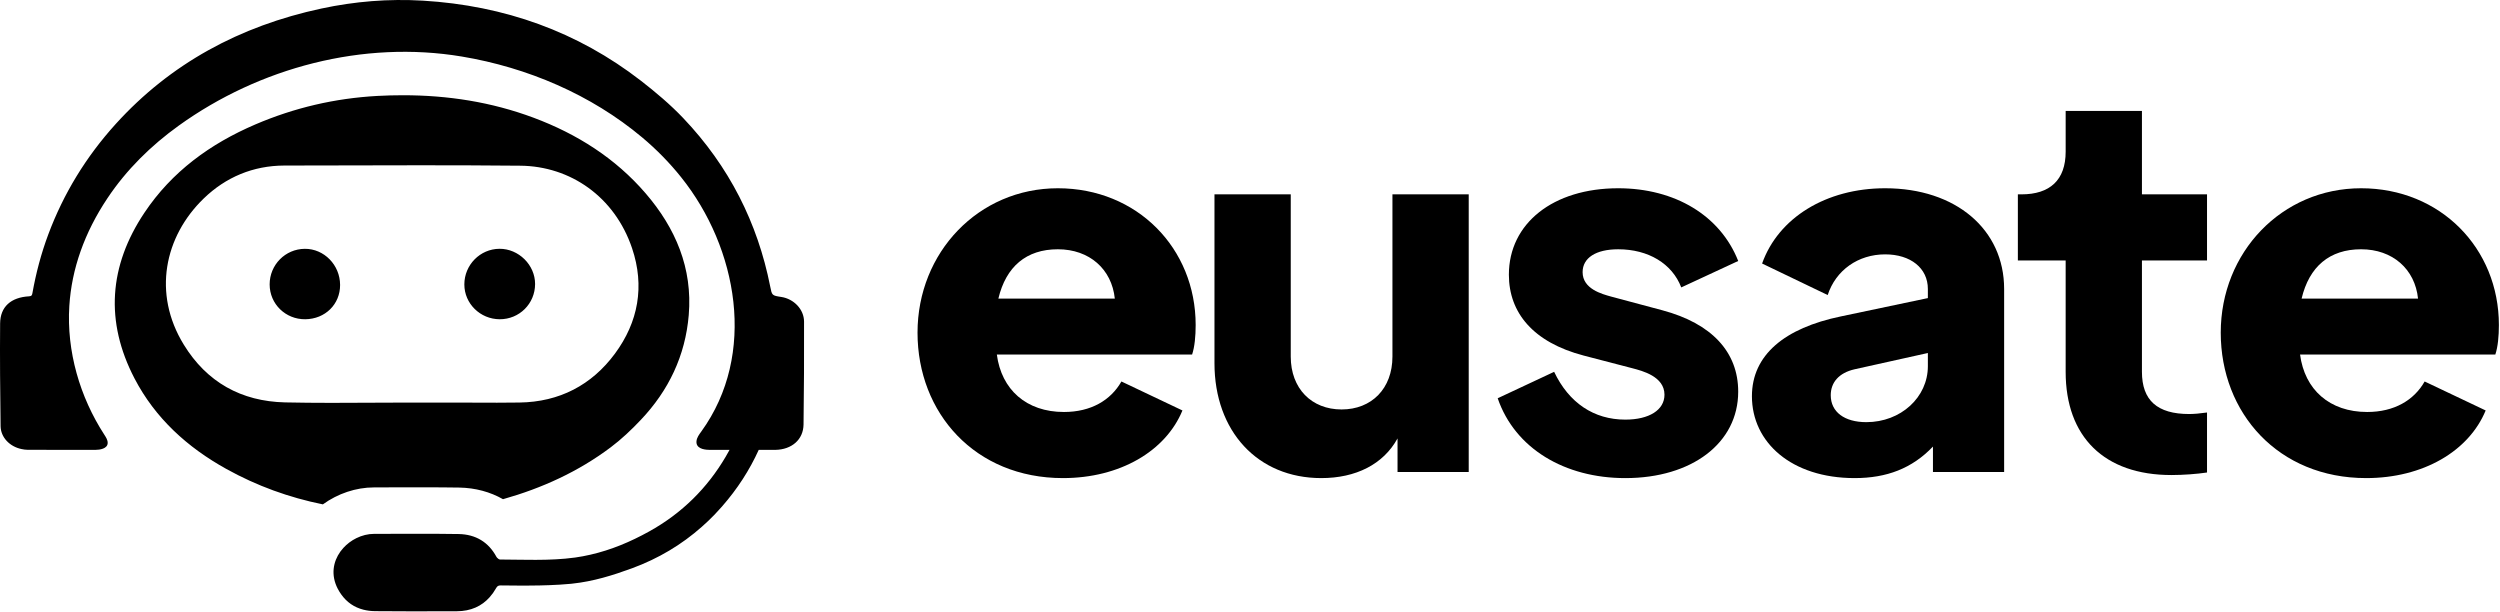<svg width="441" height="108" viewBox="0 0 441 108" fill="none" xmlns="http://www.w3.org/2000/svg">
<g clip-path="url(#clip0_176_3319)">
<path d="M210.287 62.539H175.843C176.651 68.728 181.046 72.675 187.683 72.675C192.437 72.675 195.935 70.612 197.819 67.293L208.583 72.406C205.623 79.582 197.551 84.336 187.504 84.336C171.987 84.336 161.851 72.854 161.851 58.682C161.851 44.51 172.615 33.209 186.607 33.209C200.6 33.209 210.915 43.793 210.915 57.337C210.915 59.311 210.736 61.194 210.287 62.54V62.539ZM196.653 52.673C196.115 47.47 192.168 43.972 186.607 43.972C181.045 43.972 177.458 47.022 176.112 52.673H196.653Z" fill="black"/>
<path d="M259.082 34.285V83.259H246.525V77.339C244.013 81.913 239.169 84.336 233.07 84.336C221.858 84.336 214.233 76.084 214.233 64.065V34.285H227.688V62.899C227.688 68.55 231.365 72.228 236.657 72.228C241.949 72.228 245.627 68.55 245.627 62.899V34.285H259.081L259.082 34.285Z" fill="black"/>
<path d="M264.194 70.253L274.15 65.589C276.752 71.061 281.147 74.021 286.708 74.021C290.924 74.021 293.614 72.317 293.614 69.626C293.614 66.397 289.668 65.409 287.963 64.962L279.352 62.719C270.472 60.387 266.166 55.185 266.166 48.458C266.166 39.398 273.97 33.209 285.451 33.209C295.497 33.209 303.48 38.053 306.62 46.036L296.573 50.7C294.959 46.484 290.743 43.973 285.451 43.973C281.504 43.973 279.172 45.498 279.172 48.01C279.172 50.969 282.58 51.866 284.195 52.315L293.254 54.737C301.955 57.069 306.619 62.092 306.619 69.088C306.619 78.147 298.456 84.337 286.706 84.337C276.032 84.337 267.242 79.134 264.192 70.254L264.194 70.253Z" fill="black"/>
<path d="M353.53 50.968V83.259H340.973V78.774C337.295 82.631 332.81 84.336 327.159 84.336C316.037 84.336 309.04 78.058 309.04 69.895C309.04 62.63 314.781 57.876 324.737 55.813L340.075 52.584V50.969C340.075 47.292 337.026 44.87 332.541 44.87C327.787 44.87 323.84 47.651 322.405 52.046L310.834 46.485C313.704 38.412 322.135 33.209 332.54 33.209C345.008 33.209 353.529 40.475 353.529 50.969L353.53 50.968ZM340.076 64.602V62.27L327.159 65.14C324.378 65.768 322.943 67.472 322.943 69.714C322.943 72.674 325.365 74.468 329.222 74.468C335.322 74.468 340.076 70.073 340.076 64.601V64.602Z" fill="black"/>
<path d="M364.382 65.589V45.945H355.951V34.284H356.579C361.602 34.284 364.383 31.773 364.383 26.75V19.573H377.838V34.284H389.319V45.945H377.838V65.589C377.838 70.612 380.529 73.034 386.179 73.034C386.986 73.034 388.063 72.944 389.318 72.765V83.349C387.525 83.618 385.102 83.797 383.039 83.797C371.199 83.797 364.382 77.07 364.382 65.589Z" fill="black"/>
<path d="M440.176 62.539H405.732C406.539 68.728 410.934 72.675 417.572 72.675C422.326 72.675 425.824 70.612 427.708 67.293L438.472 72.406C435.512 79.582 427.439 84.336 417.393 84.336C401.875 84.336 391.739 72.854 391.739 58.682C391.739 44.51 402.503 33.209 416.496 33.209C430.489 33.209 440.804 43.793 440.804 57.337C440.804 59.311 440.625 61.194 440.176 62.54V62.539ZM426.542 52.673C426.004 47.47 422.058 43.972 416.496 43.972C410.934 43.972 407.347 47.022 406.002 52.673H426.542Z" fill="black"/>
<path d="M81.911 50.18C81.909 46.732 84.69 43.907 88.107 43.887C91.492 43.866 94.4 46.745 94.39 50.104C94.38 53.574 91.613 56.325 88.148 56.316C84.71 56.303 81.911 53.55 81.911 50.181V50.18ZM53.769 43.892C50.329 43.917 47.565 46.712 47.565 50.167C47.565 53.622 50.373 56.353 53.85 56.315C57.369 56.277 60.008 53.671 59.993 50.254C59.978 46.74 57.166 43.869 53.769 43.892ZM65.988 85.979C62.773 85.979 59.582 87.074 56.953 88.971C50.981 87.759 45.331 85.722 39.927 82.724C33.053 78.912 27.384 73.778 23.725 66.751C18.503 56.715 19.217 46.89 25.47 37.533C30.312 30.279 37.081 25.366 45.05 21.947C51.93 19.002 59.068 17.339 66.538 16.923C68.067 16.841 69.583 16.8 71.093 16.8C78.957 16.8 86.65 17.977 94.122 20.764C101.78 23.627 108.56 27.907 113.895 34.114C119.153 40.221 122.192 47.288 121.495 55.579C120.892 62.745 117.952 68.876 113.046 74.058C111.4 75.803 109.626 77.483 107.706 78.924C101.985 83.216 95.592 86.12 88.729 88.058C86.469 86.769 83.857 86.061 81.041 86.008C79.103 85.979 77.001 85.961 74.419 85.961C73.008 85.961 71.591 85.967 70.18 85.967C68.781 85.973 67.387 85.979 65.987 85.979H65.988ZM58.324 71.066C62.487 71.066 66.656 71.019 70.819 71.019H81.335C83.443 71.019 85.562 71.037 87.677 71.037C88.994 71.037 90.317 71.025 91.641 71.007C98.667 70.908 104.376 67.933 108.48 62.377C112.596 56.808 113.756 50.479 111.496 43.786C108.433 34.711 100.616 29.312 91.787 29.23C85.92 29.172 80.053 29.154 74.186 29.154C66.182 29.154 58.172 29.183 50.174 29.201C44.653 29.213 39.816 31.256 35.934 35.015C29.001 41.719 26.882 51.778 32.415 60.789C36.478 67.418 42.556 70.802 50.285 70.983C52.967 71.041 55.643 71.065 58.325 71.065L58.324 71.066ZM137.832 52.386C136.164 52.127 136.177 52.124 135.859 50.509C133.644 39.322 128.631 29.356 120.511 20.821C118.242 18.438 115.675 16.27 113.041 14.229C101.904 5.614 89.023 0.972 74.569 0.114C68.551 -0.245 62.585 0.245 56.711 1.502C42.228 4.605 30.036 11.26 20.428 21.856C15.161 27.663 11.206 34.168 8.522 41.342C7.259 44.717 6.351 48.172 5.72 51.694C5.66 52.029 5.603 52.246 5.137 52.27C1.93 52.445 0.044 54.106 0.02 57.072C-0.033 63.101 0.027 69.129 0.104 75.162C0.128 77.145 1.703 78.781 3.794 79.213C4.14 79.287 4.501 79.344 4.853 79.344C7.712 79.354 10.57 79.361 13.428 79.361C14.561 79.361 15.691 79.361 16.823 79.358C17.59 79.358 18.971 79.157 18.995 78.148C19.009 77.618 18.7 77.142 18.412 76.697C14.075 70.014 11.729 61.949 12.229 53.966C12.64 47.425 14.9 41.034 18.948 34.975C22.309 29.932 26.632 25.682 31.541 22.154C45.783 11.909 64.084 7.064 81.477 9.975C93.038 11.909 104.26 16.684 113.276 24.238C115.792 26.346 118.101 28.698 120.152 31.262C130.118 43.707 133.576 62.507 123.704 76.129C123.328 76.645 122.92 77.185 122.86 77.822C122.742 79.054 124.056 79.329 125.011 79.35C125.155 79.353 125.303 79.356 125.447 79.36H128.692C128.465 79.778 128.232 80.192 127.992 80.599C124.781 86.048 120.355 90.513 114.487 93.762C111.229 95.568 107.804 97.015 104.144 97.848C103.26 98.049 102.366 98.225 101.452 98.349C100.883 98.428 100.313 98.49 99.742 98.543C99.445 98.57 99.148 98.588 98.85 98.609C98.581 98.629 98.312 98.651 98.042 98.665C97.691 98.685 97.34 98.697 96.989 98.709C96.769 98.717 96.549 98.726 96.329 98.732C95.955 98.741 95.581 98.746 95.206 98.75C95.013 98.752 94.819 98.755 94.625 98.756C94.3 98.757 93.975 98.756 93.649 98.754C92.965 98.751 92.279 98.746 91.595 98.736C90.469 98.721 89.343 98.702 88.218 98.699C88.046 98.699 87.825 98.543 87.678 98.374C87.632 98.321 87.593 98.266 87.564 98.215C86.189 95.662 83.946 94.257 80.901 94.204C79.746 94.185 78.591 94.174 77.436 94.167C76.868 94.163 76.299 94.163 75.731 94.162C75.294 94.161 74.857 94.157 74.42 94.157C74.252 94.157 74.085 94.158 73.917 94.158C72.731 94.159 71.544 94.162 70.357 94.165C68.901 94.17 67.445 94.174 65.989 94.174C64.916 94.174 63.842 94.449 62.864 94.931C61.998 95.358 61.209 95.949 60.562 96.66C59.078 98.293 58.345 100.561 59.183 102.945C59.29 103.25 59.423 103.557 59.583 103.865C59.77 104.225 59.98 104.556 60.204 104.869C61.173 106.229 62.477 107.137 64.105 107.549C64.748 107.711 65.439 107.8 66.181 107.807C66.432 107.809 66.681 107.809 66.932 107.811C68.83 107.829 70.728 107.837 72.627 107.838C75.282 107.841 77.936 107.837 80.591 107.824C83.064 107.811 84.974 106.928 86.386 105.336C86.804 104.866 87.18 104.338 87.512 103.748C87.593 103.601 87.677 103.497 87.775 103.421C87.791 103.408 87.805 103.39 87.822 103.38C87.857 103.357 87.9 103.345 87.941 103.33C87.972 103.319 87.997 103.303 88.032 103.295C88.083 103.283 88.145 103.281 88.205 103.277C88.24 103.275 88.27 103.269 88.309 103.269H88.32C89.377 103.277 90.432 103.289 91.487 103.297C91.571 103.297 91.655 103.298 91.739 103.298C92.02 103.3 92.3 103.303 92.582 103.303C93.237 103.303 93.89 103.292 94.544 103.28C94.716 103.277 94.886 103.28 95.057 103.277C95.665 103.264 96.272 103.246 96.88 103.223C98.129 103.178 99.376 103.107 100.616 102.989C100.67 102.984 100.724 102.98 100.777 102.975H100.778C100.778 102.975 100.778 102.975 100.779 102.975C100.843 102.969 100.907 102.958 100.971 102.951C104.632 102.564 108.1 101.492 111.508 100.237C116.156 98.522 120.245 96.082 123.804 92.922C124.571 92.242 125.322 91.539 126.039 90.79C126.452 90.358 126.853 89.919 127.245 89.476C127.278 89.439 127.313 89.403 127.346 89.366C127.36 89.351 127.372 89.335 127.385 89.32C130.062 86.265 132.211 82.945 133.838 79.361H136.647C136.69 79.361 136.73 79.358 136.774 79.358C139.666 79.304 141.707 77.551 141.744 74.884C141.831 68.832 141.848 62.776 141.834 56.724C141.828 54.573 140.035 52.726 137.833 52.384L137.832 52.386Z" fill="black"/>
</g>
<defs>
<clipPath id="clip0_176_3319">
<rect width="440.805" height="107.841" fill="white"/>
</clipPath>
</defs>
</svg>
